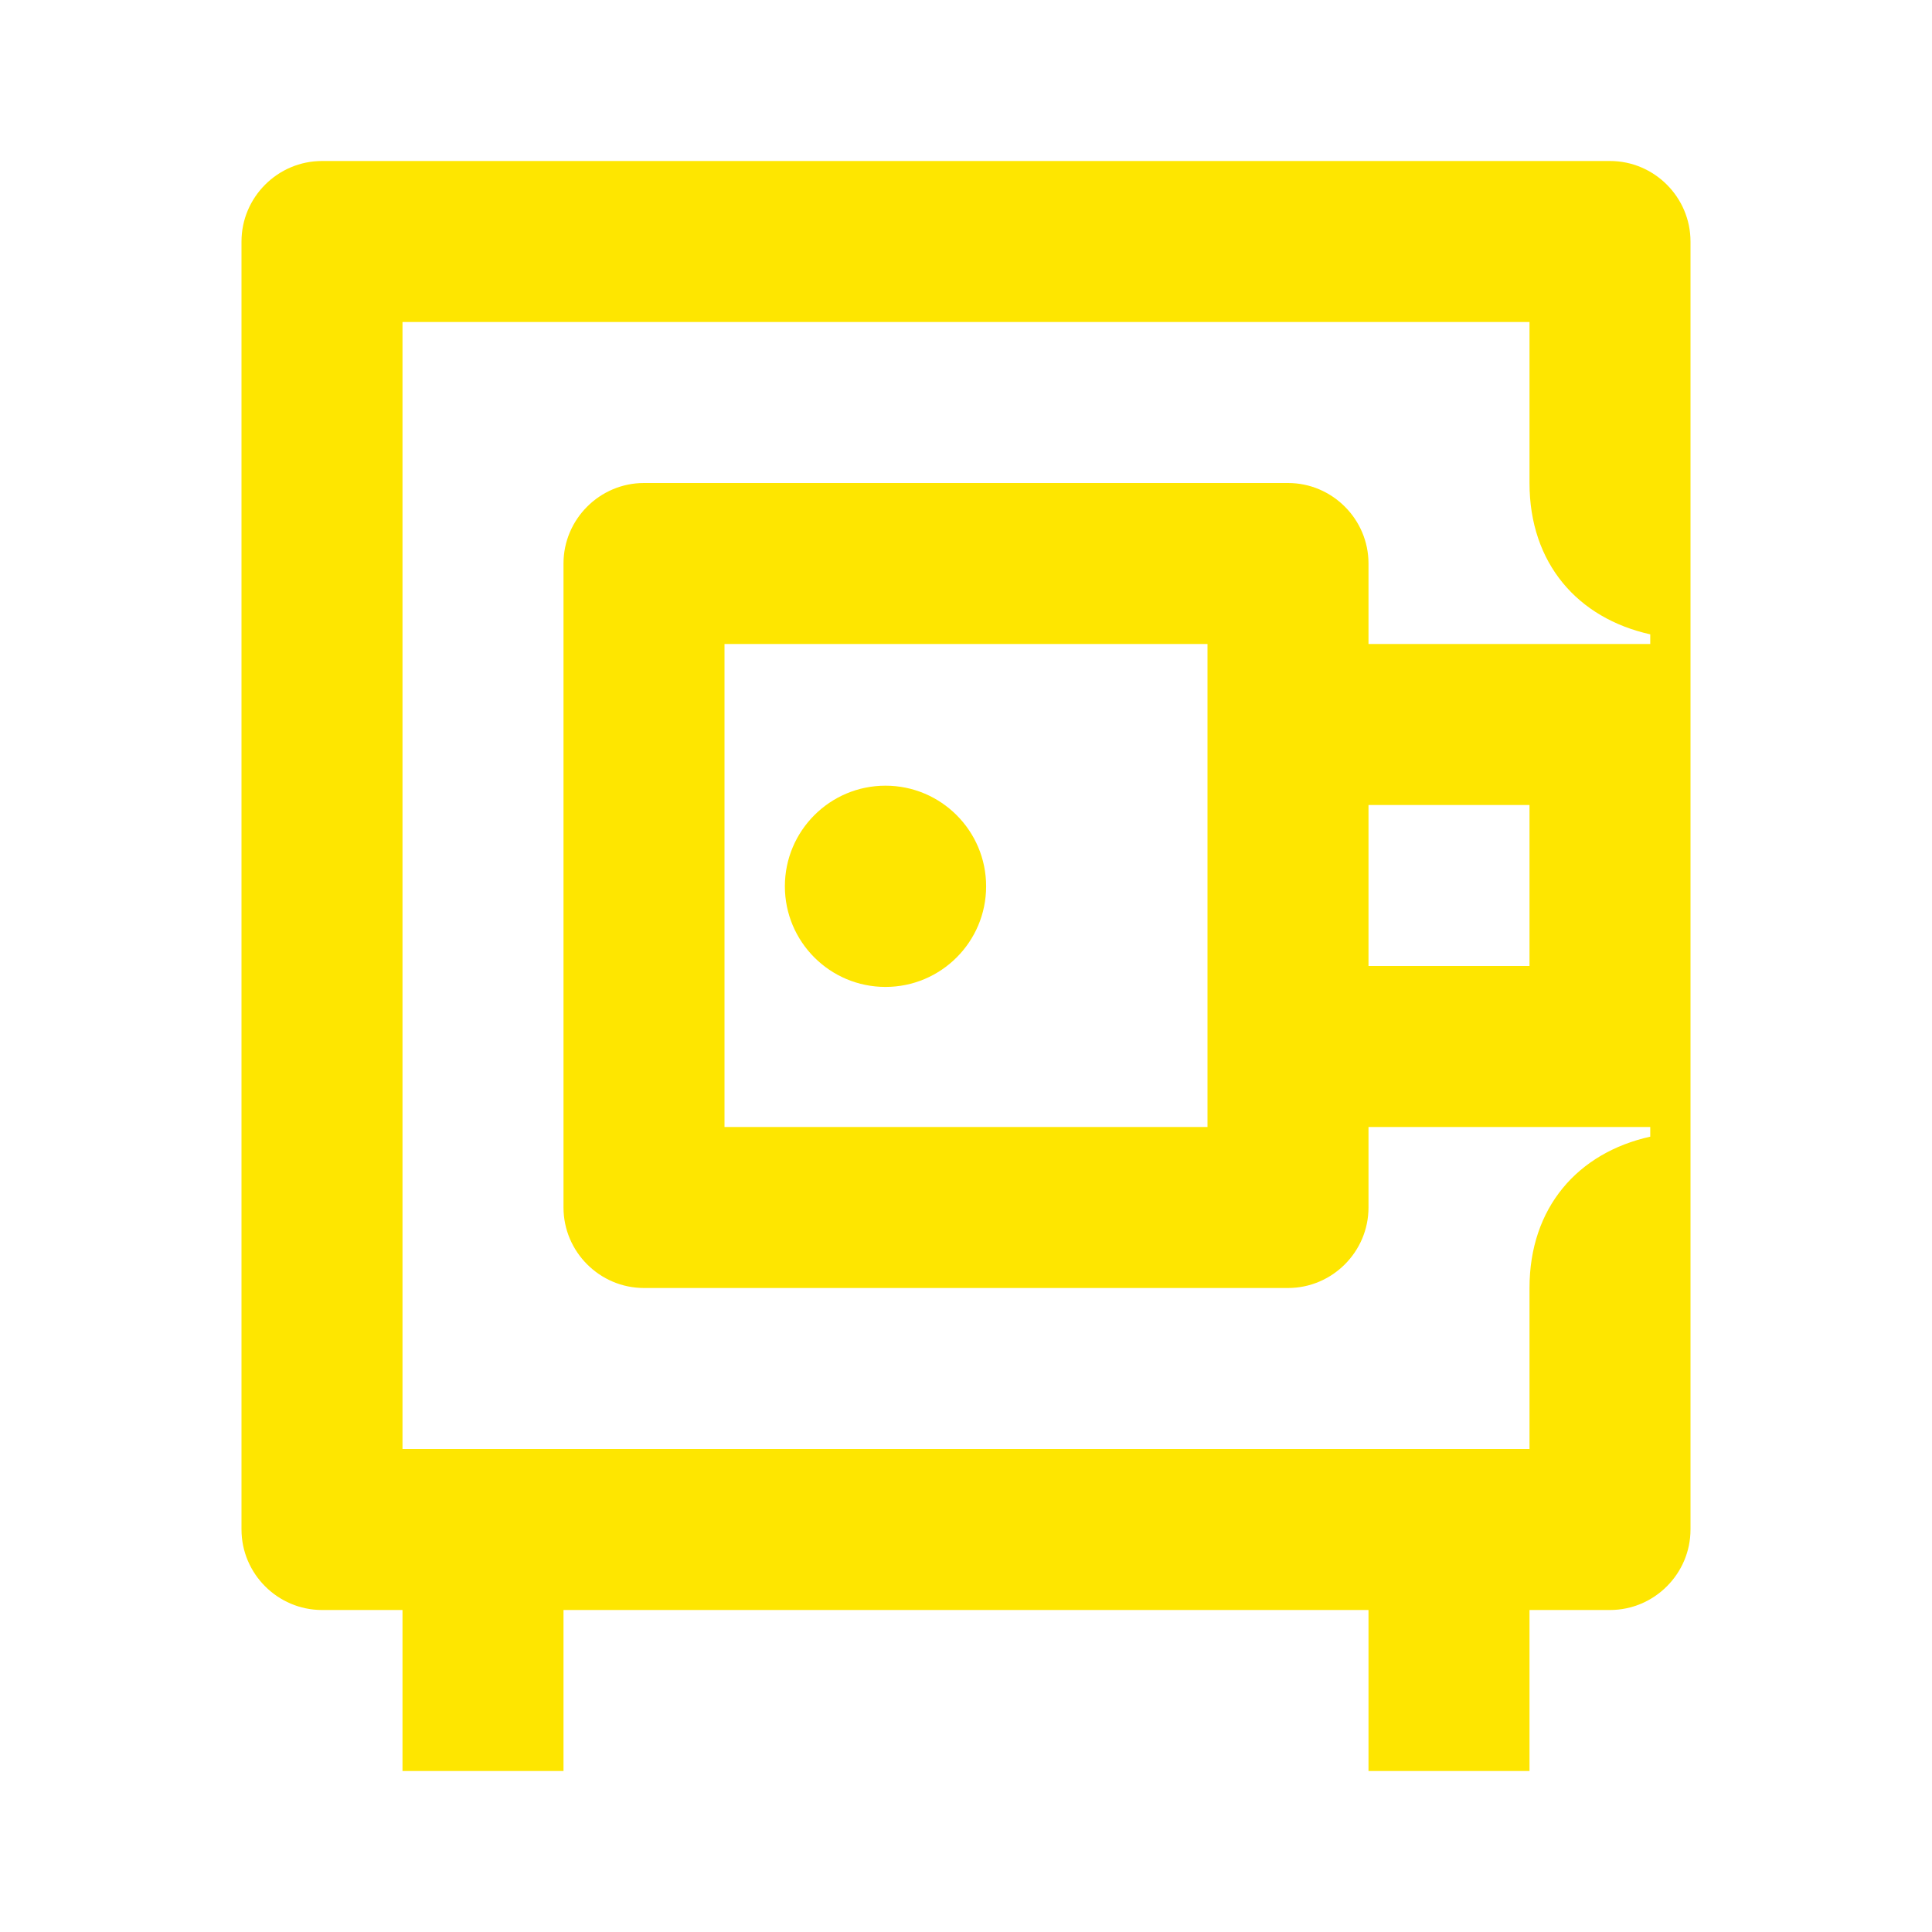 <svg width="24" height="24" viewBox="0 0 24 24" fill="none" xmlns="http://www.w3.org/2000/svg">
<path d="M17 12V10H19V12H17ZM9.75 11.01C9.75 11.7 10.31 12.26 11 12.26C11.69 12.26 12.25 11.7 12.25 11.01C12.25 10.32 11.69 9.76 11 9.76C10.31 9.76 9.75 10.32 9.75 11.01ZM9 14V8H15V14H9ZM5 18V4H19V6C19 7 19.6 7.68 20.5 7.88V8H17V7C17 6.45 16.55 6 16 6H8C7.45 6 7 6.45 7 7V15C7 15.55 7.45 16 8 16H16C16.55 16 17 15.55 17 15V14H20.5V14.12C19.6 14.32 19 15 19 16V18H5ZM3 19C3 19.55 3.45 20 4 20H5V22H7V20H17V22H19V20H20C20.55 20 21 19.55 21 19V3C21 2.45 20.55 2 20 2H4C3.45 2 3 2.45 3 3V19Z" fill="#FEE600"/>
</svg>
